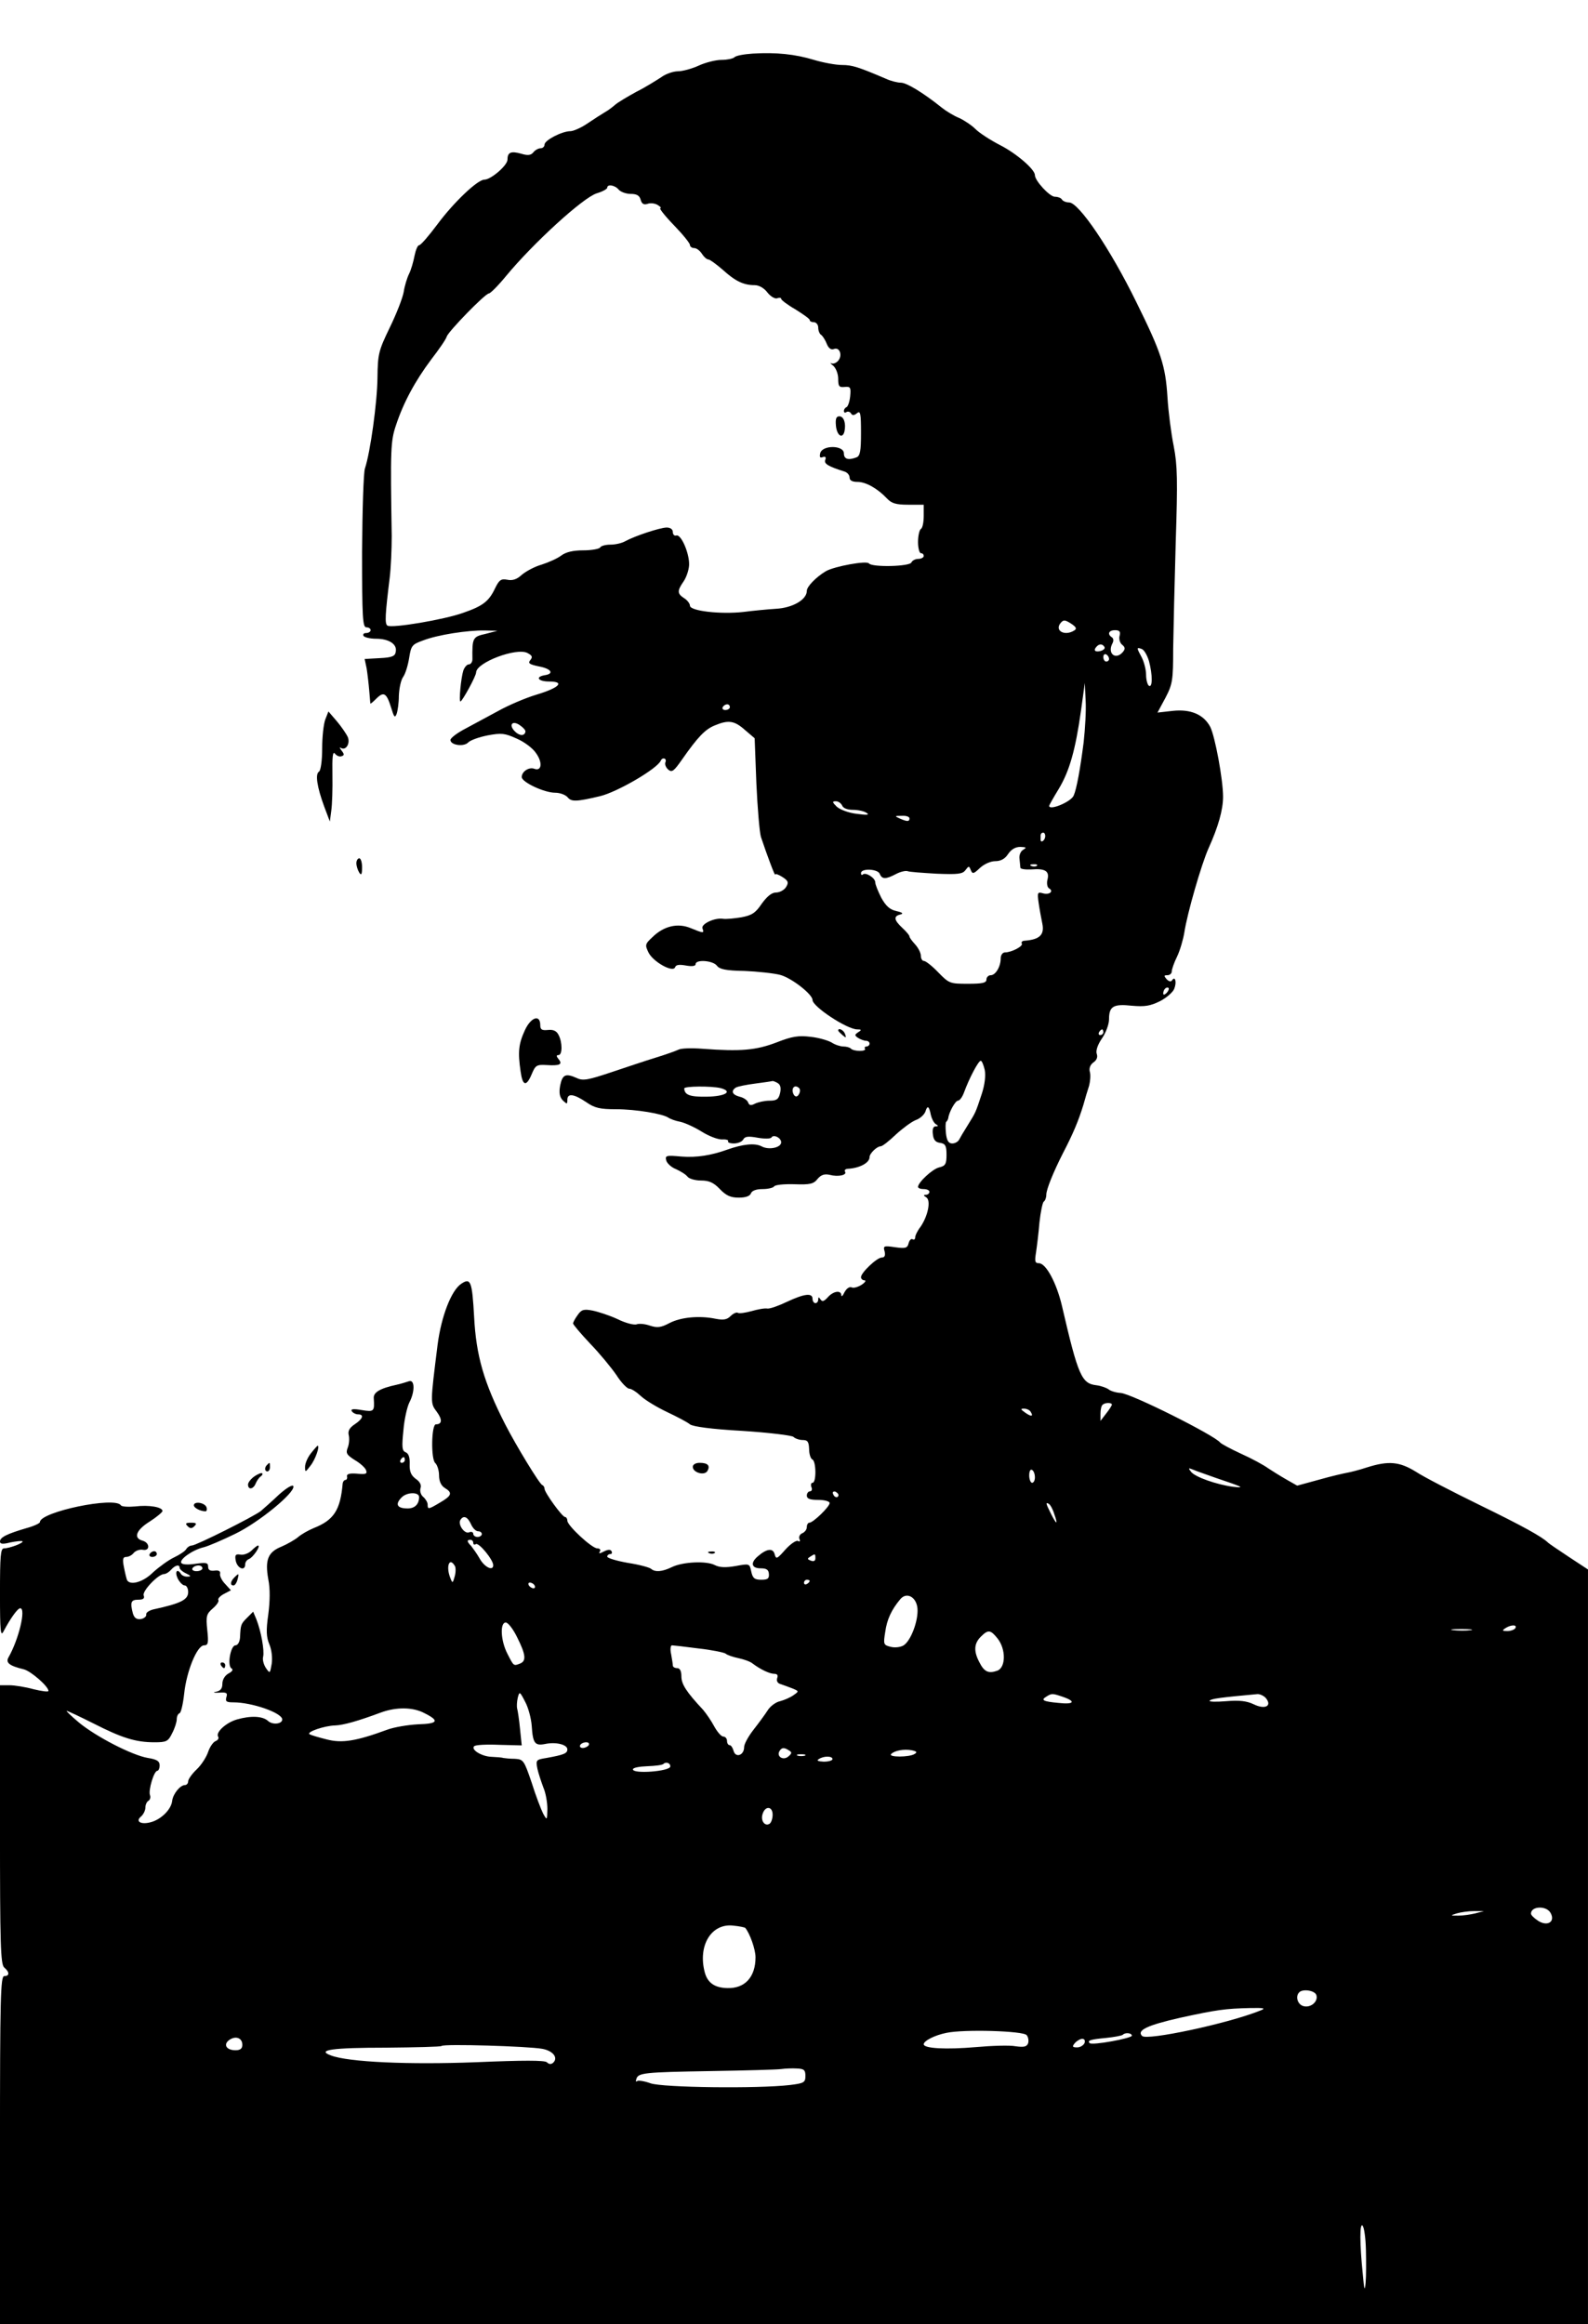 <?xml version="1.0" standalone="no"?>
<!DOCTYPE svg PUBLIC "-//W3C//DTD SVG 20010904//EN"
 "http://www.w3.org/TR/2001/REC-SVG-20010904/DTD/svg10.dtd">
<svg version="1.0" xmlns="http://www.w3.org/2000/svg"
 width="557pt" height="815pt" viewBox="0 0 557 815"
 preserveAspectRatio="xMidYMid meet">

<g transform="translate(0,815) scale(0.1,-0.1)"
fill="#000000" stroke="none">
<path d="M2640 7962 c-30 -2 -59 -7 -64 -13 -6 -5 -26 -9 -45 -9 -20 0 -56 -9
-80 -20 -24 -11 -57 -20 -73 -20 -16 0 -43 -9 -59 -21 -17 -11 -55 -35 -87
-51 -31 -17 -65 -37 -75 -46 -9 -8 -25 -20 -36 -26 -10 -6 -37 -23 -59 -38
-23 -16 -51 -28 -61 -28 -30 0 -91 -32 -91 -47 0 -7 -6 -13 -14 -13 -7 0 -19
-6 -25 -14 -9 -11 -20 -12 -43 -5 -36 10 -48 5 -48 -21 0 -20 -58 -70 -81 -70
-24 0 -108 -80 -165 -157 -30 -40 -58 -73 -64 -73 -5 0 -12 -17 -16 -37 -4
-21 -12 -49 -19 -63 -7 -14 -16 -43 -19 -64 -4 -22 -26 -78 -49 -125 -39 -81
-42 -92 -43 -176 -1 -87 -25 -261 -44 -318 -5 -15 -9 -146 -10 -292 0 -230 2
-265 15 -265 8 0 15 -4 15 -10 0 -5 -7 -10 -16 -10 -8 0 -12 -4 -9 -10 3 -5
23 -10 44 -10 45 0 75 -19 69 -46 -2 -15 -13 -20 -56 -22 l-53 -3 7 -33 c3
-19 7 -53 9 -77 2 -24 4 -45 4 -46 1 -2 10 6 21 17 26 26 36 20 52 -32 10 -33
13 -37 19 -22 4 11 8 39 8 64 1 25 7 55 15 66 8 11 17 41 21 66 7 44 10 48 49
62 51 20 157 36 216 35 l45 -1 -42 -11 c-45 -10 -47 -14 -46 -89 0 -10 -6 -18
-13 -18 -6 0 -15 -10 -19 -22 -8 -25 -16 -108 -10 -108 6 0 55 89 55 102 1 35
142 88 180 68 17 -9 19 -14 10 -25 -9 -11 -3 -15 30 -22 44 -8 55 -26 20 -31
-34 -6 -22 -22 16 -22 57 0 36 -22 -44 -46 -40 -12 -100 -38 -134 -57 -35 -19
-87 -47 -115 -62 -29 -15 -53 -33 -53 -40 0 -18 46 -25 62 -9 7 8 38 19 68 25
49 9 60 8 102 -11 26 -11 57 -34 68 -51 24 -33 20 -65 -6 -55 -19 7 -44 -10
-44 -29 0 -18 79 -55 117 -55 17 0 36 -7 44 -16 13 -16 30 -16 114 4 59 14
201 96 213 125 6 13 22 7 16 -6 -3 -8 2 -19 10 -26 13 -11 20 -5 48 35 56 80
81 106 115 120 48 20 69 17 106 -16 l34 -29 6 -158 c4 -87 11 -171 16 -188 22
-66 50 -140 50 -132 1 4 12 0 26 -9 20 -13 22 -19 12 -35 -6 -10 -22 -19 -35
-19 -15 0 -31 -13 -50 -39 -22 -33 -35 -41 -72 -48 -25 -4 -54 -7 -65 -5 -30
4 -77 -19 -71 -34 7 -18 3 -17 -41 1 -45 19 -94 8 -134 -31 -27 -25 -27 -28
-14 -55 17 -33 86 -71 93 -51 3 9 15 10 38 6 22 -4 34 -2 34 5 0 17 61 13 75
-6 9 -12 31 -17 96 -18 46 -2 103 -8 126 -14 40 -11 113 -68 113 -88 0 -23
121 -103 157 -103 15 0 16 -2 3 -10 -13 -9 -13 -11 0 -20 8 -5 21 -10 28 -10
6 0 12 -4 12 -10 0 -5 -5 -10 -11 -10 -5 0 -8 -4 -5 -8 6 -10 -40 -10 -50 1
-4 4 -16 7 -26 7 -10 0 -29 6 -41 14 -12 7 -45 17 -74 20 -42 5 -64 2 -120
-20 -71 -27 -124 -32 -258 -22 -38 3 -76 2 -85 -3 -8 -4 -44 -17 -80 -28 -36
-11 -107 -35 -158 -52 -78 -26 -97 -30 -118 -20 -40 18 -51 13 -59 -25 -5 -27
-2 -41 9 -53 15 -14 16 -14 16 2 0 24 23 21 66 -8 30 -21 49 -25 105 -25 69 0
165 -16 184 -30 6 -4 24 -11 41 -14 18 -4 52 -20 76 -35 24 -15 55 -27 70 -27
15 1 24 -2 22 -6 -3 -4 6 -8 20 -8 14 0 29 6 33 14 6 11 18 12 51 6 23 -4 45
-4 48 1 7 12 34 -1 34 -17 0 -19 -44 -28 -69 -14 -23 12 -65 8 -121 -12 -56
-20 -107 -28 -159 -24 -54 5 -59 4 -54 -14 3 -10 18 -24 34 -30 15 -7 34 -18
40 -26 6 -8 28 -14 48 -14 28 0 44 -7 66 -30 22 -23 38 -30 66 -30 24 0 39 5
43 15 3 9 18 15 40 15 19 0 37 4 41 9 3 6 35 9 71 8 56 -2 68 1 82 19 12 14
24 18 42 14 30 -8 62 -1 54 11 -3 5 1 9 8 10 43 2 78 21 78 41 0 13 26 38 39
38 6 0 29 18 53 41 24 22 55 45 70 51 15 5 30 19 34 30 7 23 13 19 19 -12 3
-13 10 -27 17 -32 10 -6 10 -8 0 -8 -9 0 -12 -10 -10 -27 2 -20 9 -29 26 -31
18 -3 22 -10 22 -42 0 -32 -4 -39 -26 -44 -24 -6 -73 -52 -74 -68 0 -5 9 -8
20 -8 11 0 20 -4 20 -10 0 -5 -6 -10 -12 -10 -10 0 -9 -3 1 -9 17 -11 6 -65
-20 -103 -11 -14 -19 -31 -19 -38 0 -6 -4 -9 -9 -6 -5 3 -11 -3 -14 -14 -4
-17 -11 -19 -47 -14 -40 6 -43 5 -37 -15 3 -14 0 -21 -10 -21 -17 0 -73 -53
-73 -69 0 -6 6 -11 12 -11 7 0 3 -7 -9 -15 -12 -8 -28 -13 -35 -10 -9 4 -19
-4 -26 -17 -6 -13 -11 -17 -11 -10 -1 19 -29 14 -48 -8 -13 -14 -19 -16 -25
-7 -6 9 -8 9 -8 0 0 -7 -4 -13 -10 -13 -5 0 -10 7 -10 15 0 22 -29 18 -89 -10
-29 -14 -60 -25 -69 -24 -10 2 -35 -3 -56 -9 -22 -6 -43 -9 -48 -6 -4 3 -16
-2 -25 -11 -13 -13 -25 -15 -52 -10 -57 12 -123 6 -163 -15 -30 -16 -43 -17
-68 -9 -17 6 -37 8 -46 5 -9 -4 -40 4 -68 18 -28 13 -68 26 -88 30 -31 6 -39
3 -52 -16 -9 -12 -16 -26 -16 -29 0 -4 27 -36 60 -71 33 -34 74 -84 92 -110
17 -27 38 -48 45 -48 8 0 26 -12 41 -26 15 -14 56 -39 92 -56 36 -17 72 -36
80 -43 10 -8 76 -17 184 -23 93 -6 174 -16 179 -21 6 -6 21 -11 32 -11 18 0
22 -6 23 -32 0 -18 6 -34 11 -36 14 -5 15 -82 1 -82 -5 0 -7 -7 -4 -15 4 -8 1
-15 -5 -15 -6 0 -11 -7 -11 -15 0 -11 11 -15 40 -15 22 0 40 -5 40 -11 0 -13
-58 -69 -71 -69 -5 0 -9 -7 -9 -15 0 -9 -7 -18 -16 -22 -8 -3 -13 -12 -10 -20
4 -8 1 -11 -5 -7 -6 3 -26 -10 -44 -30 -30 -34 -33 -35 -38 -16 -6 22 -28 19
-59 -8 -27 -23 -22 -42 10 -42 21 0 28 -5 29 -20 1 -16 -4 -20 -27 -20 -23 0
-30 5 -35 29 -6 28 -6 28 -55 19 -35 -6 -56 -5 -72 3 -29 16 -114 12 -152 -7
-33 -16 -58 -18 -72 -6 -5 5 -42 15 -81 21 -40 7 -73 17 -73 22 0 5 5 9 11 9
5 0 7 5 4 10 -4 7 -13 6 -27 -1 -15 -8 -19 -8 -14 0 4 6 0 11 -9 11 -19 0
-105 80 -105 97 0 7 -4 13 -8 13 -10 0 -72 86 -72 99 0 5 -3 11 -8 13 -10 4
-92 139 -130 213 -75 147 -102 241 -109 377 -7 125 -12 138 -45 116 -35 -23
-70 -114 -83 -213 -26 -208 -26 -205 -3 -236 20 -27 19 -44 -3 -44 -16 0 -18
-124 -2 -136 7 -7 13 -26 13 -43 0 -20 7 -36 20 -44 28 -17 25 -27 -16 -51
-42 -25 -44 -25 -44 -7 0 7 -7 19 -15 26 -9 7 -13 21 -10 31 4 11 -2 23 -17
33 -16 12 -22 25 -21 52 1 23 -4 37 -14 41 -13 5 -14 18 -8 77 3 38 13 82 21
98 20 38 19 82 -2 74 -9 -3 -28 -9 -42 -12 -60 -13 -83 -27 -81 -48 3 -46 1
-48 -42 -41 -29 5 -40 4 -35 -4 4 -6 14 -11 22 -11 22 0 17 -16 -12 -35 -18
-12 -24 -23 -21 -37 3 -11 2 -31 -3 -44 -8 -20 -4 -26 24 -44 19 -11 37 -27
40 -36 5 -13 -1 -15 -32 -12 -25 2 -36 -1 -35 -9 2 -7 -1 -13 -5 -13 -5 0 -9
-6 -10 -12 -8 -94 -31 -129 -102 -157 -19 -8 -44 -22 -55 -32 -11 -9 -37 -24
-58 -33 -47 -19 -58 -46 -46 -114 7 -34 6 -78 0 -124 -8 -56 -7 -79 4 -105 8
-19 11 -47 8 -68 -6 -34 -6 -35 -20 -15 -8 12 -13 30 -10 40 5 21 -7 89 -24
132 l-11 26 -21 -21 c-22 -22 -23 -24 -25 -69 -1 -16 -8 -28 -16 -28 -17 0
-30 -71 -14 -81 7 -4 3 -11 -11 -18 -12 -7 -21 -21 -21 -36 0 -17 -7 -25 -23
-28 -12 -2 -7 -4 11 -3 27 2 31 -1 26 -16 -4 -15 0 -18 25 -18 65 0 171 -37
171 -60 0 -16 -34 -20 -50 -5 -19 17 -60 19 -109 5 -38 -11 -75 -45 -66 -60 4
-6 -1 -13 -9 -16 -8 -3 -20 -20 -26 -38 -6 -18 -24 -46 -40 -61 -17 -16 -30
-35 -30 -42 0 -7 -5 -13 -11 -13 -17 0 -42 -31 -45 -55 -3 -30 -38 -65 -74
-75 -35 -10 -57 2 -35 20 8 7 15 21 15 31 0 10 5 21 11 24 6 4 8 13 5 20 -6
17 14 85 26 85 4 0 8 9 8 19 0 15 -10 21 -41 26 -55 9 -183 75 -243 125 -26
22 -45 40 -42 40 4 0 46 -20 94 -44 100 -51 148 -66 214 -66 42 0 48 3 62 32
9 17 16 39 16 49 0 9 4 19 10 21 5 2 12 32 16 68 8 78 45 170 70 170 14 0 16
8 11 54 -5 48 -3 56 19 75 14 12 23 25 20 30 -3 4 6 14 19 21 l25 13 -20 22
c-12 12 -20 29 -18 36 2 9 -5 13 -19 11 -16 -2 -23 2 -23 14 0 14 -7 15 -44
10 -26 -4 -47 -3 -50 3 -8 12 40 46 79 55 16 4 65 25 110 47 83 40 211 145
204 167 -2 7 -23 -5 -51 -30 -25 -24 -54 -49 -63 -57 -24 -19 -227 -121 -242
-121 -7 0 -16 -6 -20 -13 -4 -7 -24 -20 -43 -29 -19 -9 -52 -33 -73 -52 -34
-34 -79 -47 -91 -28 -2 4 -7 24 -11 45 -6 29 -4 37 8 37 8 0 20 6 26 14 7 8
21 13 32 11 26 -5 25 25 -1 32 -33 9 -23 37 25 67 25 16 45 33 45 37 0 14 -48
22 -96 16 -24 -2 -47 -1 -50 4 -20 32 -284 -23 -284 -59 0 -4 -21 -14 -47 -21
-68 -20 -93 -32 -93 -47 0 -9 10 -10 37 -3 21 4 39 6 42 4 5 -6 -46 -25 -65
-25 -12 0 -14 -27 -14 -157 0 -136 2 -155 13 -133 24 45 49 80 58 80 21 0 -5
-109 -41 -172 -11 -19 3 -30 53 -42 25 -6 87 -60 87 -76 0 -4 -23 -1 -52 6
-29 8 -67 14 -85 14 l-33 0 0 -489 c0 -422 2 -490 15 -501 19 -16 19 -30 0
-30 -13 0 -15 -74 -15 -610 l0 -610 2785 0 2785 0 0 1323 0 1323 -67 44 c-38
25 -70 47 -73 50 -20 20 -88 58 -240 132 -96 47 -197 99 -224 117 -57 35 -95
39 -171 15 -27 -9 -59 -17 -71 -19 -11 -2 -55 -12 -97 -24 l-77 -21 -37 21
c-21 12 -50 30 -65 40 -15 11 -57 34 -95 51 -37 17 -70 35 -73 39 -19 25 -310
171 -349 174 -17 1 -36 7 -43 13 -7 5 -26 12 -42 14 -52 6 -64 32 -121 278
-19 81 -56 150 -81 150 -14 0 -15 7 -10 38 3 20 9 68 12 105 4 37 11 70 15 73
5 3 9 14 9 24 0 19 25 80 58 145 37 71 55 115 72 170 6 22 15 52 20 67 4 15 6
37 3 48 -4 13 1 26 12 34 12 8 16 19 12 30 -4 11 3 32 18 54 14 20 25 50 25
67 0 46 15 55 80 48 46 -4 64 -1 99 16 23 12 46 32 50 44 9 23 3 46 -8 29 -4
-6 -11 -4 -19 4 -10 12 -10 14 3 14 8 0 15 6 15 13 0 7 8 31 19 53 10 21 21
59 25 83 10 67 60 240 85 296 34 75 51 135 51 181 0 60 -28 211 -45 245 -23
43 -68 63 -132 56 l-53 -6 28 52 c25 48 27 62 27 172 1 66 5 235 9 375 7 215
6 268 -7 335 -9 44 -19 122 -22 172 -7 111 -22 157 -109 333 -91 186 -202 350
-236 350 -11 0 -22 5 -25 10 -3 6 -15 10 -25 10 -18 0 -70 56 -70 76 0 20 -65
76 -122 105 -33 17 -72 42 -86 56 -14 14 -40 31 -57 39 -18 7 -46 24 -61 36
-66 53 -124 88 -144 88 -12 0 -36 6 -53 14 -96 41 -118 48 -153 48 -21 0 -66
8 -99 18 -66 20 -132 27 -215 22z m-470 -477 c7 -8 26 -15 42 -15 22 0 31 -6
35 -20 4 -15 11 -19 24 -15 10 4 27 2 36 -4 10 -6 14 -11 9 -11 -5 0 16 -27
47 -59 32 -33 57 -64 57 -70 0 -6 7 -11 15 -11 8 0 20 -9 27 -20 7 -11 17 -20
23 -20 5 0 28 -17 50 -36 44 -40 73 -54 112 -54 15 0 33 -10 45 -26 11 -14 27
-23 34 -20 8 3 14 2 14 -2 0 -4 22 -21 50 -37 27 -17 50 -33 50 -37 0 -5 7 -8
15 -8 8 0 15 -9 15 -19 0 -11 5 -23 11 -26 5 -4 14 -18 19 -31 6 -15 15 -22
25 -18 20 8 31 -22 15 -41 -7 -8 -17 -12 -24 -9 -6 3 -3 -1 7 -9 9 -8 17 -28
17 -45 0 -27 3 -31 23 -29 20 2 22 -2 19 -33 -2 -19 -8 -36 -13 -38 -5 -2 -9
-8 -9 -13 0 -6 4 -8 9 -4 5 3 13 1 16 -5 5 -8 11 -7 21 1 12 10 14 -1 14 -69
0 -64 -3 -81 -16 -86 -29 -11 -44 -6 -44 14 0 29 -75 30 -83 1 -3 -14 -1 -18
9 -14 9 3 12 0 9 -9 -6 -14 8 -23 68 -42 9 -3 17 -12 17 -21 0 -10 10 -15 28
-15 29 0 70 -23 103 -58 16 -17 31 -22 74 -22 l55 0 0 -39 c0 -22 -4 -43 -10
-46 -5 -3 -10 -24 -10 -46 0 -21 5 -39 10 -39 6 0 10 -4 10 -10 0 -5 -9 -10
-19 -10 -11 0 -21 -6 -24 -12 -4 -15 -138 -18 -149 -4 -7 11 -121 -10 -151
-27 -35 -21 -67 -54 -67 -69 0 -31 -50 -60 -109 -63 -31 -2 -82 -7 -113 -11
-79 -9 -188 3 -188 22 0 7 -9 19 -20 26 -25 16 -25 26 -3 58 10 14 19 40 20
58 2 40 -28 110 -45 104 -6 -2 -12 3 -12 12 0 10 -9 16 -22 16 -25 -1 -110
-29 -145 -48 -12 -7 -35 -12 -52 -12 -16 0 -33 -4 -36 -10 -3 -5 -30 -10 -59
-10 -36 0 -61 -6 -77 -18 -13 -10 -44 -24 -69 -32 -25 -7 -56 -24 -70 -36 -17
-16 -33 -21 -51 -17 -22 4 -28 -1 -42 -29 -22 -47 -43 -63 -112 -87 -66 -24
-251 -55 -266 -45 -10 6 -8 39 8 169 4 33 7 98 7 145 -5 305 -4 333 15 389 26
79 67 155 124 231 27 35 52 71 54 80 7 19 134 150 148 151 5 0 33 28 60 61 95
115 270 275 318 290 20 6 37 15 37 20 0 13 27 9 40 -7z m1598 -1546 c-33 -21
-70 -1 -48 26 10 12 15 12 37 -2 18 -12 21 -18 11 -24z m159 -19 c-3 -10 1
-25 9 -31 11 -9 11 -15 3 -25 -25 -30 -55 -7 -38 28 6 10 5 19 -1 23 -17 11
-11 25 11 25 16 0 20 -5 16 -20z m-53 -39 c3 -5 -3 -11 -14 -14 -20 -5 -26 3
-13 16 9 10 21 9 27 -2z m156 -49 c13 -48 13 -95 0 -87 -5 3 -10 21 -10 38 0
18 -7 45 -15 61 -19 35 -19 37 0 30 8 -3 19 -22 25 -42z m-140 7 c0 -5 -4 -9
-10 -9 -5 0 -10 7 -10 16 0 8 5 12 10 9 6 -3 10 -10 10 -16z m-89 -292 c-12
-94 -25 -165 -35 -187 -9 -22 -86 -54 -86 -36 0 2 15 29 34 60 37 62 58 134
78 276 l13 95 3 -63 c2 -34 -2 -99 -7 -145z m-1241 123 c0 -5 -7 -10 -16 -10
-8 0 -12 5 -9 10 3 6 10 10 16 10 5 0 9 -4 9 -10z m-717 -86 c-3 -16 -21 -15
-37 1 -23 23 -9 40 17 22 12 -8 21 -18 20 -23z m1111 -259 c3 -9 18 -15 38
-15 18 0 40 -5 48 -11 11 -7 1 -8 -35 -3 -28 3 -59 15 -70 25 -16 16 -17 19
-3 19 9 0 18 -7 22 -15z m236 -45 c0 -12 -8 -12 -35 0 -18 8 -17 9 8 9 15 1
27 -3 27 -9z m476 -65 c-2 -14 -16 -22 -16 -10 0 3 0 10 0 15 0 6 4 10 9 10 5
0 8 -7 7 -15z m-77 -45 c-9 -5 -15 -19 -13 -32 1 -13 3 -27 3 -31 1 -5 18 -7
39 -6 48 4 64 -6 56 -36 -3 -12 -1 -26 5 -30 18 -10 3 -24 -20 -18 -20 6 -21
3 -16 -33 3 -21 9 -54 13 -73 8 -39 -9 -56 -62 -60 -8 0 -13 -5 -10 -10 6 -9
-36 -31 -59 -31 -8 0 -15 -9 -15 -21 0 -29 -18 -59 -35 -59 -8 0 -15 -7 -15
-15 0 -12 -14 -15 -65 -15 -63 0 -66 1 -104 40 -21 22 -44 40 -50 40 -6 0 -11
8 -11 18 0 10 -9 28 -20 40 -11 12 -20 24 -20 28 0 4 -11 17 -25 30 -29 27
-32 41 -7 47 12 3 8 7 -14 12 -23 5 -37 18 -53 47 -11 22 -21 46 -21 54 0 15
-34 37 -44 27 -3 -3 -6 -1 -6 5 0 18 60 15 66 -3 8 -19 21 -19 57 0 15 8 33
12 40 10 7 -3 52 -6 102 -9 75 -3 91 -1 101 12 12 16 13 16 19 1 6 -15 10 -14
32 7 15 14 38 24 54 24 19 0 34 8 45 25 11 16 25 25 43 25 21 -1 23 -2 10 -10z
m48 -56 c-3 -3 -12 -4 -19 -1 -8 3 -5 6 6 6 11 1 17 -2 13 -5z m455 -446 c-7
-7 -12 -8 -12 -2 0 6 3 14 7 17 3 4 9 5 12 2 2 -3 -1 -11 -7 -17z m-222 -138
c0 -5 -5 -10 -11 -10 -5 0 -7 5 -4 10 3 6 8 10 11 10 2 0 4 -4 4 -10z m-416
-132 c4 -20 0 -52 -10 -83 -23 -70 -22 -66 -49 -110 -14 -22 -28 -46 -31 -52
-4 -7 -14 -13 -24 -13 -13 0 -19 10 -22 35 -2 20 -2 38 1 41 4 3 6 9 7 12 2
21 25 62 34 62 6 0 15 12 21 28 19 52 51 112 59 112 4 0 10 -15 14 -32z m-725
-47 c9 -6 11 -18 7 -35 -5 -21 -12 -26 -37 -26 -17 0 -39 -5 -50 -10 -15 -8
-21 -7 -25 4 -3 8 -16 17 -30 20 -26 7 -31 20 -13 32 7 4 37 10 68 14 31 4 58
8 61 9 3 0 11 -3 19 -8z m-201 -17 c44 -12 16 -29 -49 -30 -59 -1 -78 6 -79
29 0 8 95 9 128 1z m275 0 c9 -9 -4 -35 -14 -28 -5 3 -9 12 -9 20 0 14 12 19
23 8z m1097 -1110 c0 -3 -9 -17 -20 -31 l-20 -26 0 25 c0 14 3 28 7 31 8 9 33
9 33 1z m-285 -25 c11 -17 2 -18 -19 -3 -17 12 -17 14 -4 14 9 0 20 -5 23 -11z
m-2195 -169 c0 -5 -5 -10 -11 -10 -5 0 -7 5 -4 10 3 6 8 10 11 10 2 0 4 -4 4
-10z m2210 -61 c0 -10 -4 -19 -10 -19 -5 0 -10 12 -10 26 0 14 4 23 10 19 6
-3 10 -15 10 -26z m635 -2 c95 -32 104 -36 60 -31 -59 8 -132 34 -147 52 -11
14 -10 15 7 8 11 -5 47 -17 80 -29z m-2795 -67 c0 -25 -15 -40 -40 -40 -38 0
-45 15 -21 39 19 19 61 19 61 1z m1471 7 c-1 -12 -15 -9 -19 4 -3 6 1 10 8 8
6 -3 11 -8 11 -12z m757 -67 c14 -39 8 -38 -12 2 -18 36 -19 41 -7 34 5 -3 14
-19 19 -36z m-2046 -35 c6 -14 17 -25 25 -25 7 0 13 -4 13 -10 0 -5 -7 -10
-15 -10 -8 0 -15 5 -15 11 0 6 -7 9 -15 5 -16 -6 -40 28 -30 44 11 17 25 11
37 -15z m8 -66 c0 -5 4 -8 9 -4 11 6 61 -55 61 -74 0 -22 -31 -7 -48 24 -9 16
-23 35 -29 43 -16 16 -16 22 -3 22 6 0 10 -5 10 -11z m1200 -54 c0 -9 -6 -12
-16 -8 -13 5 -13 7 -2 14 17 11 18 11 18 -6z m-1265 -26 c4 -5 4 -22 0 -37 -7
-25 -8 -25 -15 -7 -17 41 -4 76 15 44z m-965 -7 c0 -5 10 -14 23 -20 17 -8 18
-11 5 -11 -9 -1 -20 4 -23 9 -13 21 -23 9 -12 -15 7 -14 18 -25 25 -25 6 0 12
-10 12 -23 0 -27 -25 -40 -122 -61 -16 -4 -27 -12 -25 -18 1 -7 -8 -14 -19
-16 -15 -2 -23 4 -28 20 -10 39 -7 48 19 48 17 0 23 4 19 15 -6 15 51 75 72
75 6 0 17 7 24 15 14 16 30 20 30 7z m80 -2 c0 -5 -9 -10 -21 -10 -11 0 -17 5
-14 10 3 6 13 10 21 10 8 0 14 -4 14 -10z m2130 -44 c0 -3 -4 -8 -10 -11 -5
-3 -10 -1 -10 4 0 6 5 11 10 11 6 0 10 -2 10 -4z m-965 -16 c3 -5 2 -10 -4
-10 -5 0 -13 5 -16 10 -3 6 -2 10 4 10 5 0 13 -4 16 -10z m1343 -80 c4 -43
-24 -117 -50 -131 -11 -6 -31 -8 -45 -4 -24 6 -25 9 -18 52 6 44 22 78 53 115
22 26 56 8 60 -32z m-1404 -102 c30 -60 33 -83 10 -92 -23 -9 -22 -9 -44 34
-24 46 -27 110 -6 110 8 0 26 -23 40 -52z m3501 32 c-3 -5 -16 -10 -28 -10
-18 0 -19 2 -7 10 20 13 43 13 35 0z m-157 -7 c-15 -2 -42 -2 -60 0 -18 2 -6
4 27 4 33 0 48 -2 33 -4z m-1659 -29 c30 -38 29 -102 -1 -113 -31 -11 -46 -4
-63 30 -20 38 -19 65 5 89 26 26 34 25 59 -6z m-1049 -35 c46 -5 89 -14 95
-18 5 -5 26 -12 45 -16 19 -4 42 -12 50 -19 28 -21 60 -36 76 -36 10 0 14 -5
10 -15 -3 -10 1 -18 12 -21 9 -3 28 -10 41 -15 24 -10 24 -10 4 -24 -11 -8
-32 -17 -47 -21 -15 -3 -35 -18 -44 -33 -9 -14 -31 -44 -49 -67 -18 -23 -33
-50 -33 -61 0 -29 -30 -39 -37 -13 -3 11 -9 20 -14 20 -5 0 -9 7 -9 15 0 8 -6
15 -13 15 -7 0 -21 16 -32 36 -10 19 -28 45 -39 58 -59 63 -76 90 -76 117 0
19 -5 29 -15 29 -8 0 -15 4 -15 9 0 5 -3 23 -6 40 -4 17 -2 31 3 31 4 0 47 -5
93 -11z m-585 -271 c4 -62 11 -71 47 -64 38 8 78 -2 78 -19 0 -14 -12 -19 -73
-30 -37 -6 -38 -7 -32 -38 4 -18 14 -47 21 -66 8 -18 14 -52 14 -75 -1 -40 -1
-41 -15 -16 -7 14 -26 63 -40 108 -27 79 -29 82 -59 84 -17 0 -35 2 -41 3 -5
2 -24 3 -41 4 -34 1 -73 25 -61 37 4 5 44 7 88 5 l79 -2 -6 58 c-3 32 -8 64
-10 71 -2 8 -1 24 2 38 6 23 7 23 26 -14 11 -20 21 -58 23 -84z m1864 101 c46
-16 38 -27 -16 -21 -55 5 -63 10 -43 22 19 12 21 12 59 -1z m711 -4 c23 -28
-3 -41 -42 -22 -25 12 -51 15 -98 11 -36 -3 -61 -2 -57 2 6 7 38 11 168 23 9
0 22 -6 29 -14z m-2951 -53 c54 -27 47 -37 -23 -39 -36 -2 -84 -10 -108 -19
-109 -40 -158 -48 -212 -34 -28 7 -55 15 -60 18 -13 8 52 30 89 31 30 1 82 16
160 45 54 20 113 20 154 -2z m576 -112 c-3 -5 -13 -10 -21 -10 -8 0 -12 5 -9
10 3 6 13 10 21 10 8 0 12 -4 9 -10z m703 -19 c10 -6 10 -10 -3 -21 -18 -15
-42 0 -31 19 8 13 16 14 34 2z m440 -12 c-18 -12 -95 -12 -82 0 12 12 44 18
72 13 18 -4 20 -7 10 -13z m-385 -6 c-7 -2 -19 -2 -25 0 -7 3 -2 5 12 5 14 0
19 -2 13 -5z m97 -12 c0 -5 -14 -9 -31 -9 -20 1 -26 4 -17 9 18 12 48 11 48 0z
m-569 -26 c-1 -17 -131 -27 -131 -10 0 6 23 10 50 11 28 1 53 4 57 8 9 9 25 3
24 -9z m359 -169 c0 -14 -5 -28 -11 -32 -17 -10 -32 12 -24 35 9 29 35 27 35
-3z m2729 -345 c17 -31 -12 -48 -44 -27 -14 9 -25 20 -25 25 0 27 55 29 69 2z
m-264 -1 c-16 -4 -43 -8 -60 -8 -29 0 -29 0 -5 8 14 4 41 8 60 8 l35 0 -30 -8z
m-2561 -51 c16 -19 36 -75 36 -103 0 -69 -37 -110 -99 -108 -44 1 -69 18 -79
55 -25 94 23 173 100 164 21 -2 40 -6 42 -8z m2003 -235 c8 -23 -20 -47 -46
-39 -20 6 -28 34 -14 48 12 13 54 7 60 -9z m-197 -55 c-111 -45 -397 -106
-414 -89 -20 20 19 38 134 64 128 28 158 32 245 34 50 1 56 -1 35 -9z m-819
-86 c6 -7 8 -20 5 -29 -5 -12 -15 -14 -44 -10 -20 4 -83 2 -139 -3 -104 -9
-183 -5 -183 10 0 12 39 32 80 40 61 13 269 7 281 -8z m369 -2 c0 -9 -140 -35
-148 -26 -9 9 2 13 56 18 30 3 56 8 60 11 8 9 32 7 32 -3z m-3120 -32 c0 -13
-7 -19 -24 -19 -32 0 -44 20 -22 36 23 16 46 7 46 -17z m2954 6 c-4 -8 -15
-15 -26 -15 -17 0 -18 3 -8 15 7 8 19 15 26 15 8 0 11 -6 8 -15z m-1902 -20
c38 -7 56 -31 39 -48 -7 -7 -15 -7 -23 1 -9 7 -83 7 -248 0 -234 -9 -448 0
-510 24 -51 19 6 27 194 27 104 1 192 3 195 6 7 8 304 -1 353 -10z m923 -95
c0 -23 -5 -26 -55 -32 -112 -13 -445 -9 -488 6 -22 8 -43 11 -47 8 -4 -4 -6
-1 -3 7 6 22 27 24 263 28 121 2 231 5 245 7 14 2 39 3 55 2 25 -1 30 -5 30
-26z m1966 -610 c1 -41 1 -93 -1 -115 -3 -32 -5 -27 -10 30 -11 107 -11 180
-1 170 6 -6 11 -44 12 -85z"/>
<path d="M2932 6658 c3 -35 23 -49 30 -21 6 28 -2 53 -18 53 -11 0 -14 -9 -12
-32z"/>
<path d="M1141 5627 c-6 -16 -11 -61 -11 -102 0 -43 -5 -77 -11 -81 -14 -8 -7
-54 18 -122 l20 -53 5 38 c3 21 5 78 4 126 -1 63 1 84 9 74 5 -7 16 -12 23 -9
10 3 10 7 0 20 -7 9 -8 13 -2 9 17 -10 33 15 24 38 -5 11 -22 36 -38 55 l-30
35 -11 -28z"/>
<path d="M1250 5123 c0 -10 5 -25 10 -33 7 -11 10 -7 10 18 0 17 -4 32 -10 32
-5 0 -10 -8 -10 -17z"/>
<path d="M1841 4537 c-22 -48 -25 -76 -15 -144 7 -52 20 -55 39 -10 13 31 17
34 52 32 46 -3 58 2 42 21 -8 10 -8 14 0 14 14 0 14 45 0 71 -7 14 -19 19 -37
17 -21 -2 -27 1 -27 17 0 39 -33 28 -54 -18z"/>
<path d="M2940 4536 c0 -2 7 -9 15 -16 13 -11 14 -10 9 4 -5 14 -24 23 -24 12z"/>
<path d="M1091 3054 c-12 -15 -21 -36 -21 -48 0 -20 1 -20 19 4 17 21 34 70
25 70 -1 0 -12 -12 -23 -26z"/>
<path d="M937 3013 c-10 -9 -9 -23 1 -23 5 0 9 7 9 15 0 17 -1 18 -10 8z"/>
<path d="M2430 3006 c0 -20 40 -32 51 -15 11 19 2 29 -27 29 -14 0 -24 -6 -24
-14z"/>
<path d="M893 2973 c-13 -9 -23 -22 -23 -29 0 -20 19 -17 27 4 4 9 11 20 17
24 6 4 8 9 6 11 -3 3 -15 -2 -27 -10z"/>
<path d="M680 2871 c0 -9 23 -21 41 -21 4 0 6 7 3 15 -7 16 -44 21 -44 6z"/>
<path d="M658 2798 c9 -9 15 -9 24 0 9 9 7 12 -12 12 -19 0 -21 -3 -12 -12z"/>
<path d="M883 2713 c-10 -10 -28 -17 -39 -15 -18 3 -21 -1 -17 -22 6 -27 33
-37 33 -12 0 8 6 16 14 19 14 6 42 47 31 47 -3 0 -13 -8 -22 -17z"/>
<path d="M525 2700 c-3 -5 1 -10 9 -10 9 0 16 5 16 10 0 6 -4 10 -9 10 -6 0
-13 -4 -16 -10z"/>
<path d="M2488 2703 c7 -3 16 -2 19 1 4 3 -2 6 -13 5 -11 0 -14 -3 -6 -6z"/>
<path d="M822 2618 c-14 -14 -16 -28 -3 -28 5 0 11 9 14 20 6 23 5 24 -11 8z"/>
<path d="M775 2310 c3 -5 8 -10 11 -10 2 0 4 5 4 10 0 6 -5 10 -11 10 -5 0 -7
-4 -4 -10z"/>
</g>
</svg>
